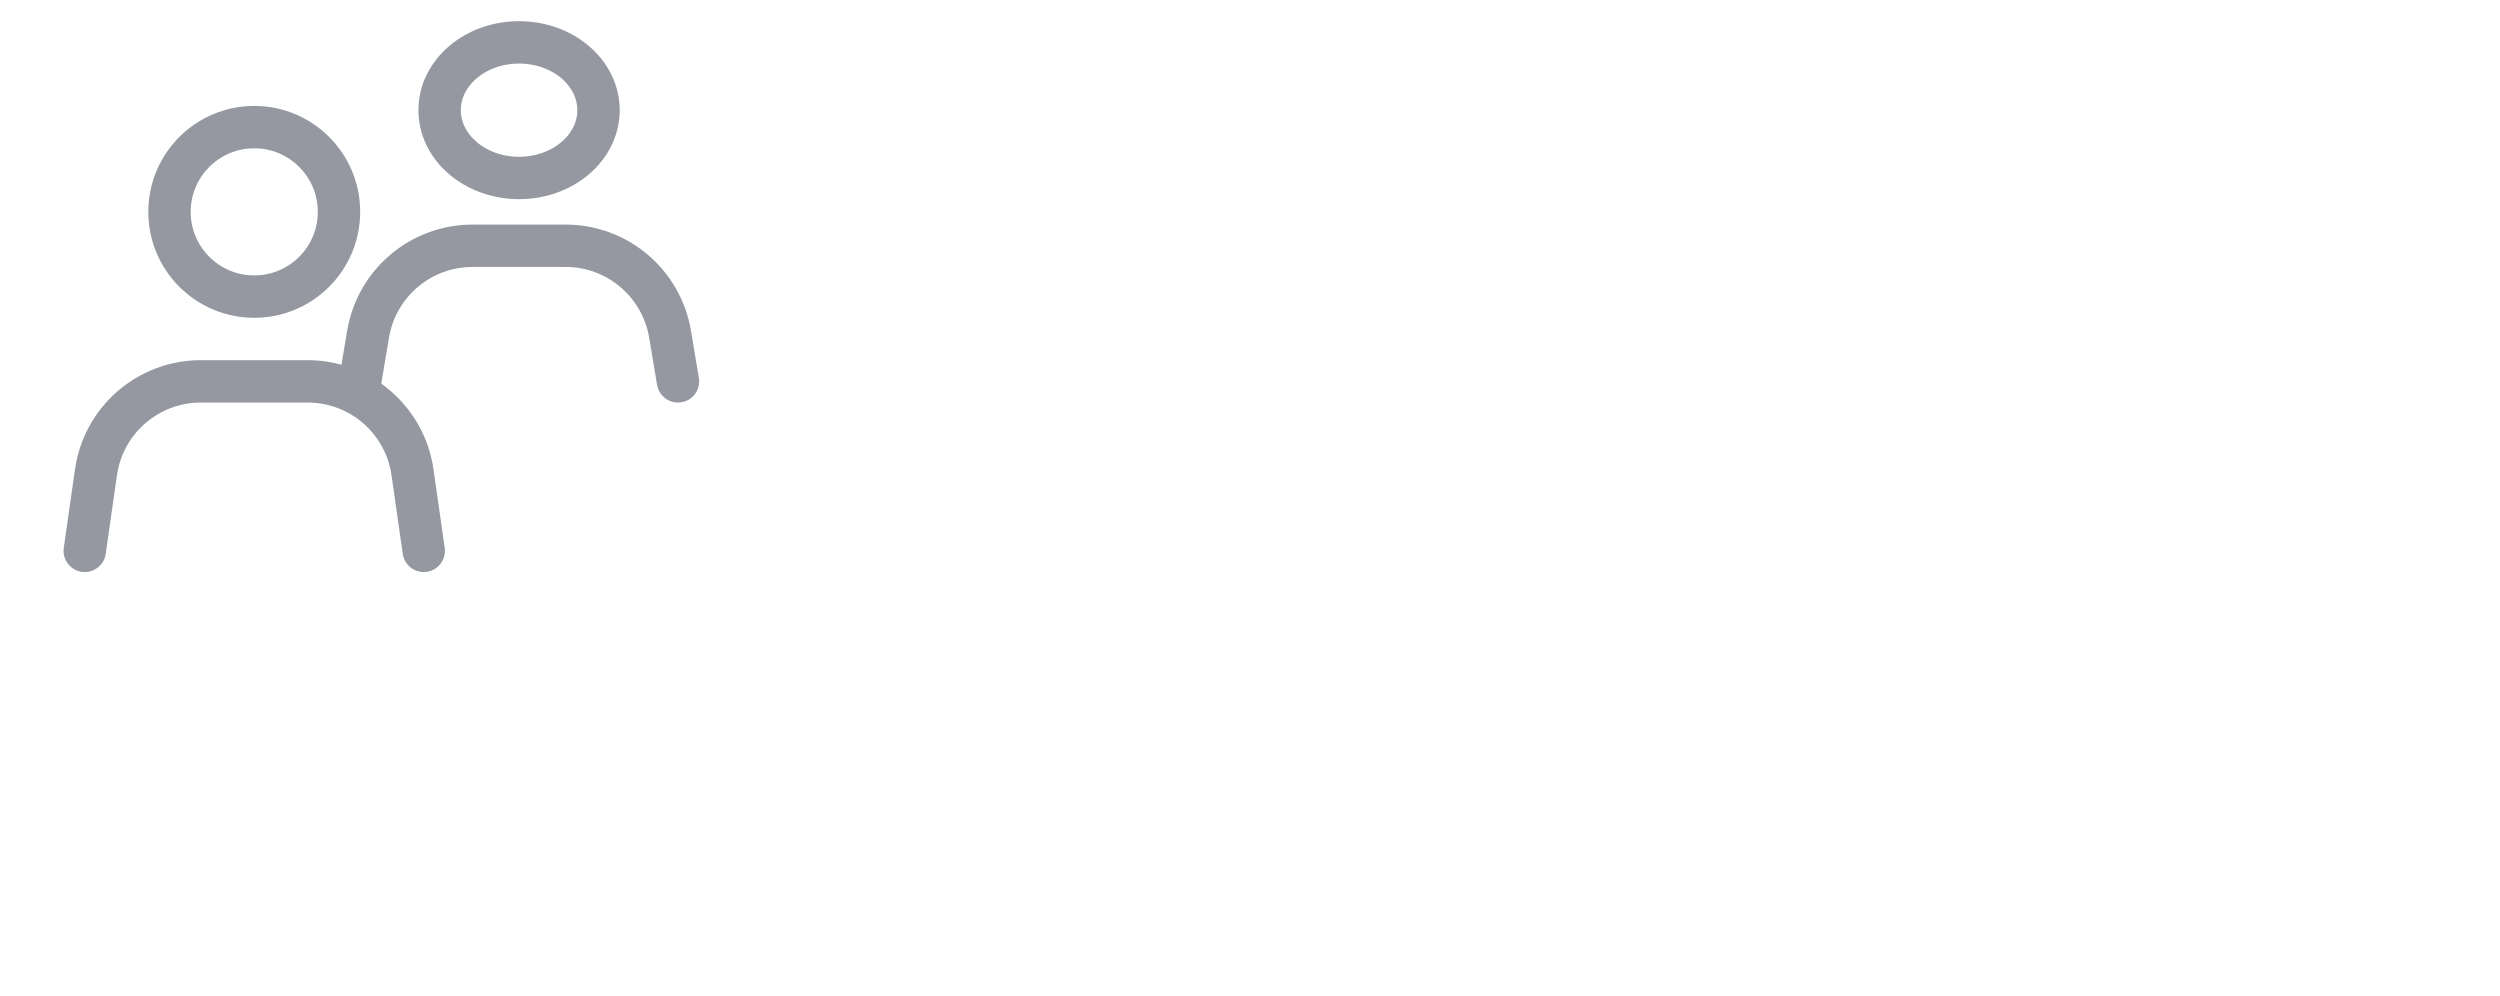 <svg width="118" height="47" viewBox="0 0 118 47" fill="none" xmlns="http://www.w3.org/2000/svg">
<path d="M4 26L4.53 22.293C4.881 19.83 6.991 18 9.479 18H14.521C17.009 18 19.119 19.83 19.47 22.293L20 26" stroke="#9597A1" stroke-width="2" stroke-linecap="round" stroke-linejoin="round"/>
<circle cx="12" cy="10" r="4" stroke="#9597A1" stroke-width="2" stroke-linecap="round" stroke-linejoin="round"/>
<path d="M17 18L17.373 15.774C17.776 13.365 19.861 11.6 22.304 11.6H26.696C29.139 11.6 31.224 13.365 31.627 15.774L32 18" stroke="#9597A1" stroke-width="2" stroke-linecap="round" stroke-linejoin="round"/>
<ellipse cx="24.5" cy="5.2" rx="3.75" ry="3.2" stroke="#9597A1" stroke-width="2" stroke-linecap="round" stroke-linejoin="round"/>
</svg>
